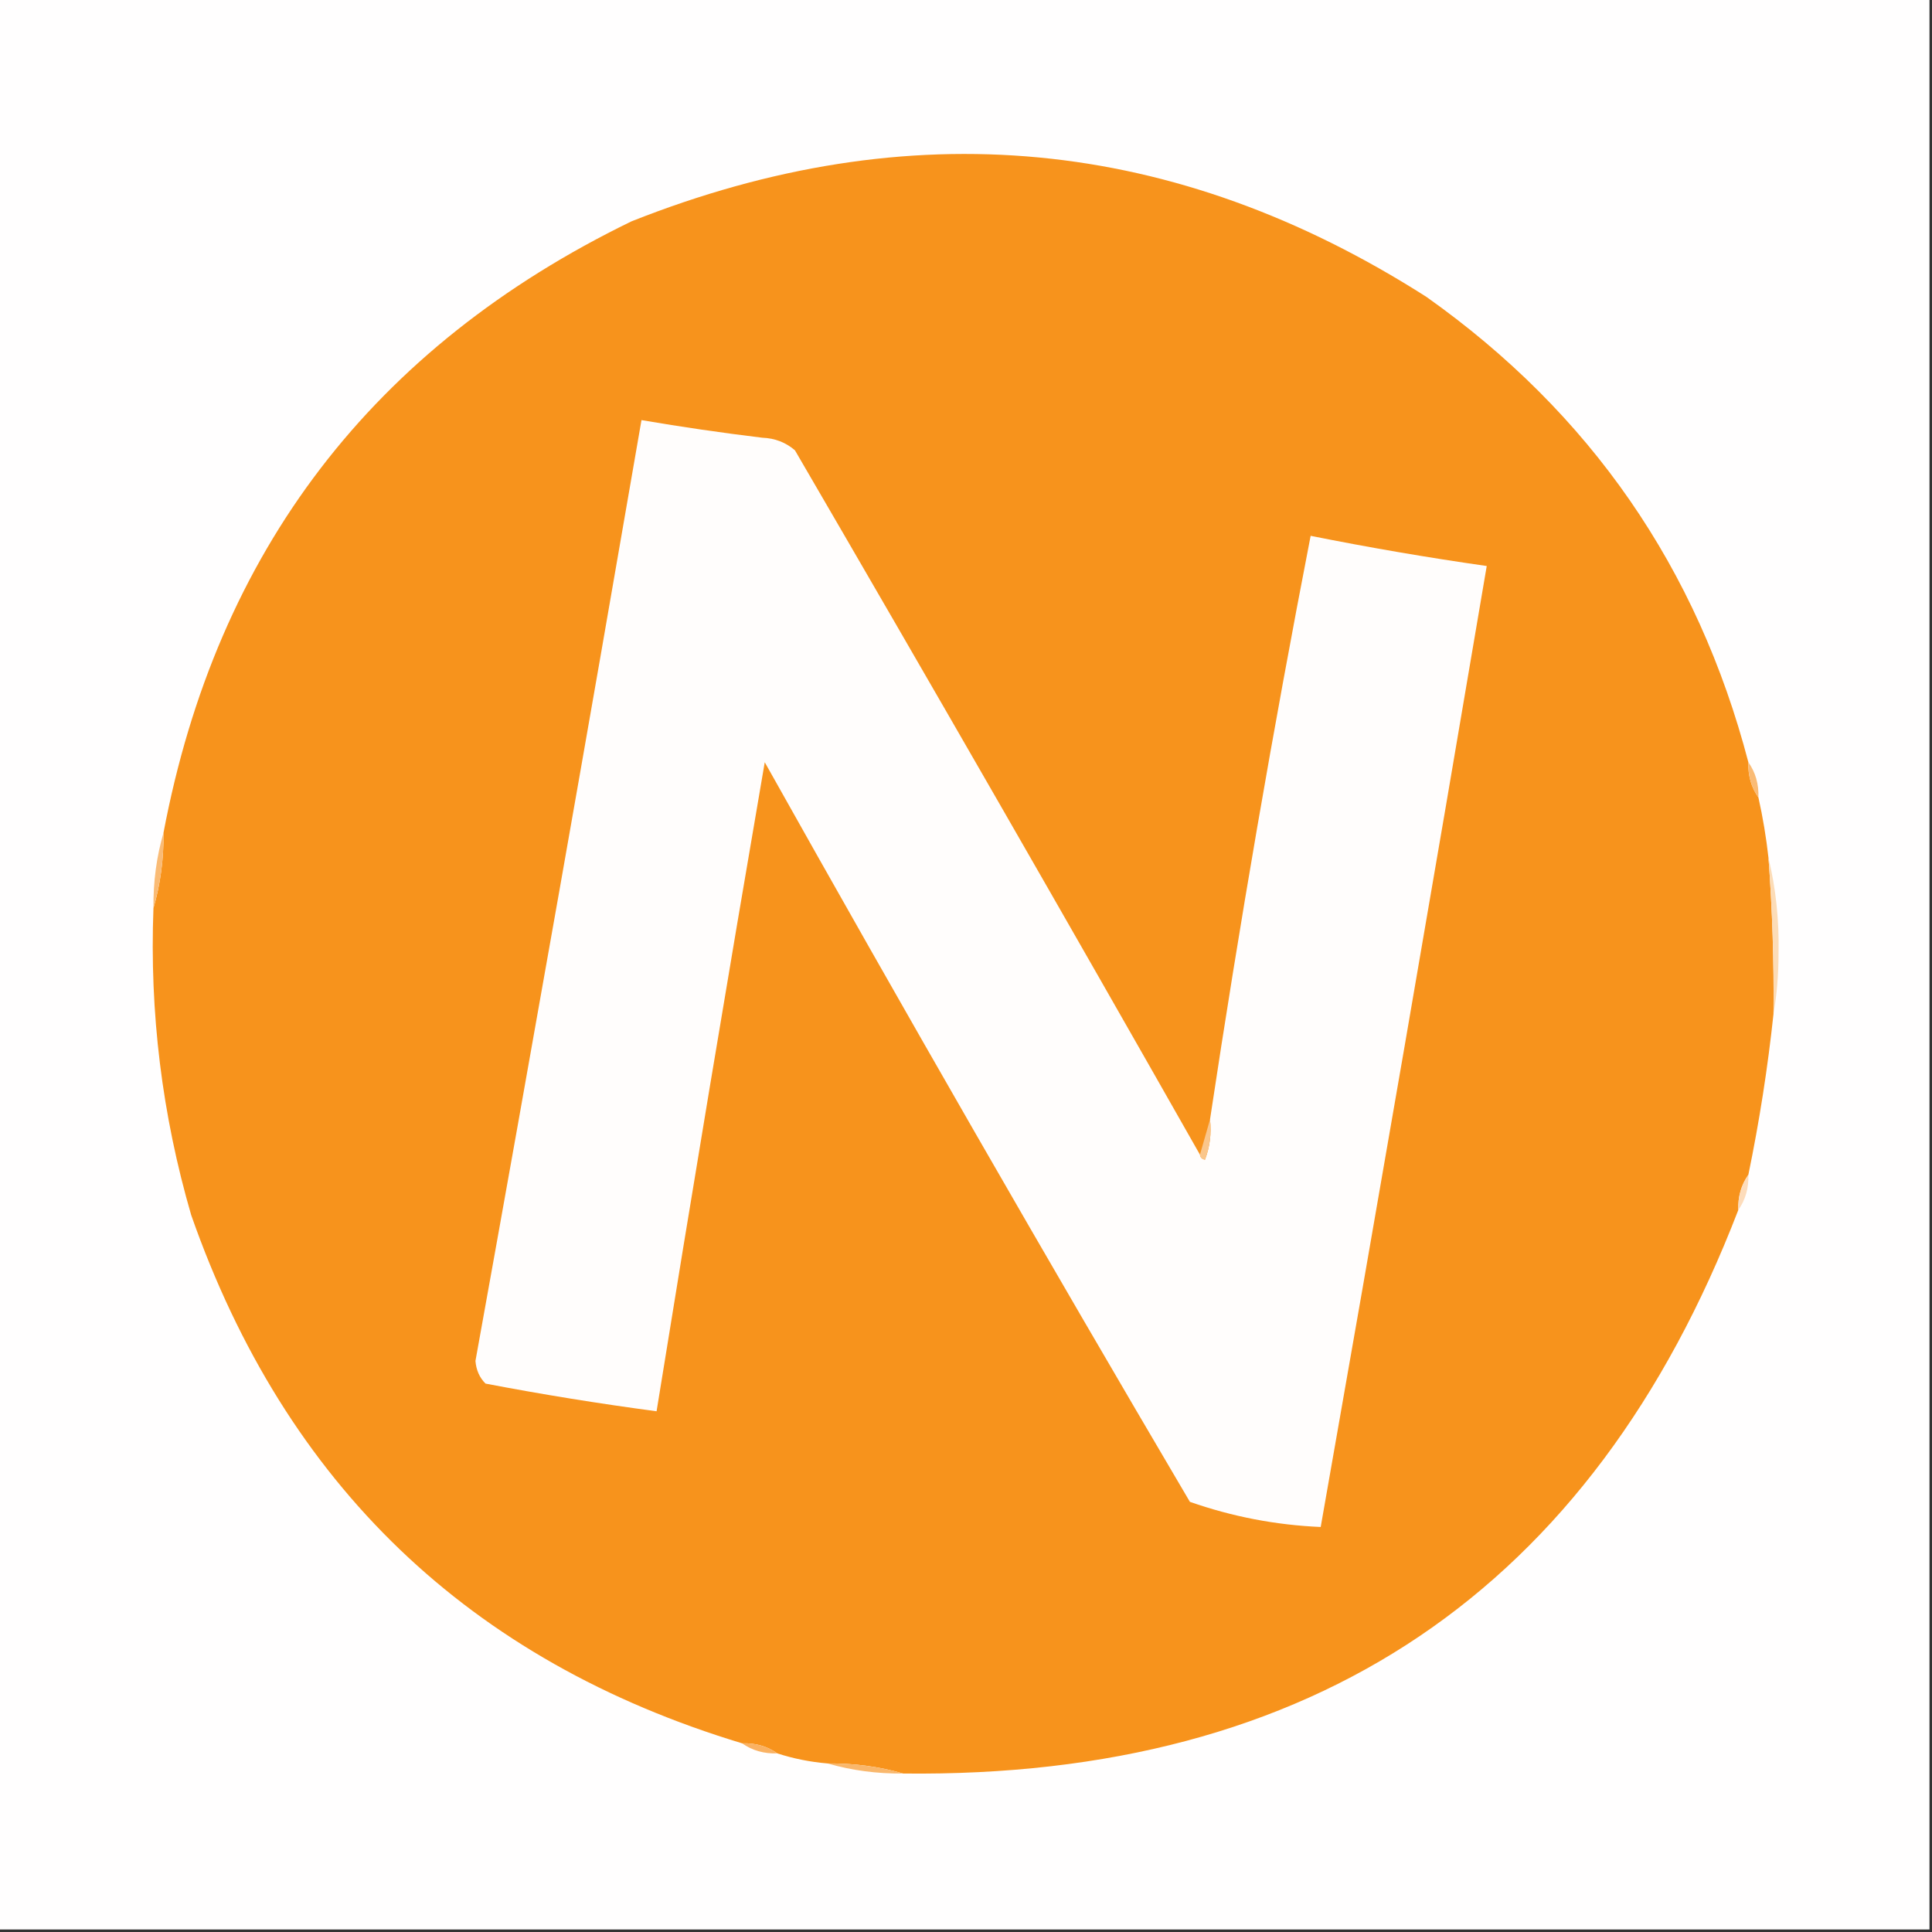 <?xml version="1.0" encoding="UTF-8"?>
<!DOCTYPE svg PUBLIC "-//W3C//DTD SVG 1.1//EN" "http://www.w3.org/Graphics/SVG/1.1/DTD/svg11.dtd">
<svg xmlns="http://www.w3.org/2000/svg" version="1.1" width="384px" height="384px" style="shape-rendering:geometricPrecision; text-rendering:geometricPrecision; image-rendering:optimizeQuality; fill-rule:evenodd; clip-rule:evenodd" xmlns:xlink="http://www.w3.org/1999/xlink">
<rect width="100%" height="100%" fill="#333333" stroke="none"/>
<g><path style="opacity:1" fill="#fffefe" d="M -0.5,-0.5 C 127.5,-0.5 255.5,-0.5 383.5,-0.5C 383.5,127.5 383.5,255.5 383.5,383.5C 255.5,383.5 127.5,383.5 -0.5,383.5C -0.5,255.5 -0.5,127.5 -0.5,-0.5 Z"/></g>
<g><path style="opacity:1" fill="#f7931c" d="M 347.5,151.5 C 347.41,154.152 348.076,156.485 349.5,158.5C 350.381,162.454 351.048,166.454 351.5,170.5C 352.267,180.815 352.601,191.148 352.5,201.5C 351.354,212.233 349.687,222.9 347.5,233.5C 346.076,235.515 345.41,237.848 345.5,240.5C 316.367,316.103 261.034,353.437 179.5,352.5C 174.731,351.111 169.731,350.444 164.5,350.5C 161.061,350.212 157.728,349.546 154.5,348.5C 152.485,347.076 150.152,346.41 147.5,346.5C 93.286,330.122 56.786,295.122 38,241.5C 32.209,221.59 29.709,201.256 30.5,180.5C 31.889,175.731 32.556,170.731 32.5,165.5C 43.105,109.487 74.105,68.987 125.5,44C 180.786,22.062 233.453,27.062 283.5,59C 316.078,82.074 337.411,112.907 347.5,151.5 Z"/></g>
<g><path style="opacity:1" fill="#fffdfc" d="M 238.5,229.5 C 238.56,230.043 238.893,230.376 239.5,230.5C 240.48,227.914 240.813,225.247 240.5,222.5C 246.349,183.713 253.016,145.046 260.5,106.5C 272.11,108.824 283.776,110.824 295.5,112.5C 284.72,176.175 273.72,239.842 262.5,303.5C 253.579,303.116 244.912,301.449 236.5,298.5C 207.828,249.826 179.661,200.826 152,151.5C 144.626,194.409 137.46,237.409 130.5,280.5C 119.121,278.989 107.787,277.156 96.5,275C 95.316,273.82 94.649,272.32 94.5,270.5C 105.747,208.182 116.747,145.849 127.5,83.5C 135.463,84.859 143.463,86.025 151.5,87C 154.007,87.093 156.174,87.926 158,89.5C 185.098,136.031 211.931,182.698 238.5,229.5 Z"/></g>
<g><path style="opacity:1" fill="#fabb75" d="M 347.5,151.5 C 348.924,153.515 349.59,155.848 349.5,158.5C 348.076,156.485 347.41,154.152 347.5,151.5 Z"/></g>
<g><path style="opacity:1" fill="#fabb75" d="M 32.5,165.5 C 32.556,170.731 31.889,175.731 30.5,180.5C 30.444,175.269 31.111,170.269 32.5,165.5 Z"/></g>
<g><path style="opacity:1" fill="#fcdcb7" d="M 351.5,170.5 C 352.972,176.601 353.639,182.935 353.5,189.5C 353.499,193.681 353.166,197.681 352.5,201.5C 352.601,191.148 352.267,180.815 351.5,170.5 Z"/></g>
<g><path style="opacity:1" fill="#fac68b" d="M 240.5,222.5 C 240.813,225.247 240.48,227.914 239.5,230.5C 238.893,230.376 238.56,230.043 238.5,229.5C 239.167,227.167 239.833,224.833 240.5,222.5 Z"/></g>
<g><path style="opacity:1" fill="#fddcbb" d="M 347.5,233.5 C 347.59,236.152 346.924,238.485 345.5,240.5C 345.41,237.848 346.076,235.515 347.5,233.5 Z"/></g>
<g><path style="opacity:1" fill="#fab263" d="M 147.5,346.5 C 150.152,346.41 152.485,347.076 154.5,348.5C 151.848,348.59 149.515,347.924 147.5,346.5 Z"/></g>
<g><path style="opacity:1" fill="#f9b76c" d="M 164.5,350.5 C 169.731,350.444 174.731,351.111 179.5,352.5C 174.269,352.556 169.269,351.889 164.5,350.5 Z"/></g>
</svg>
